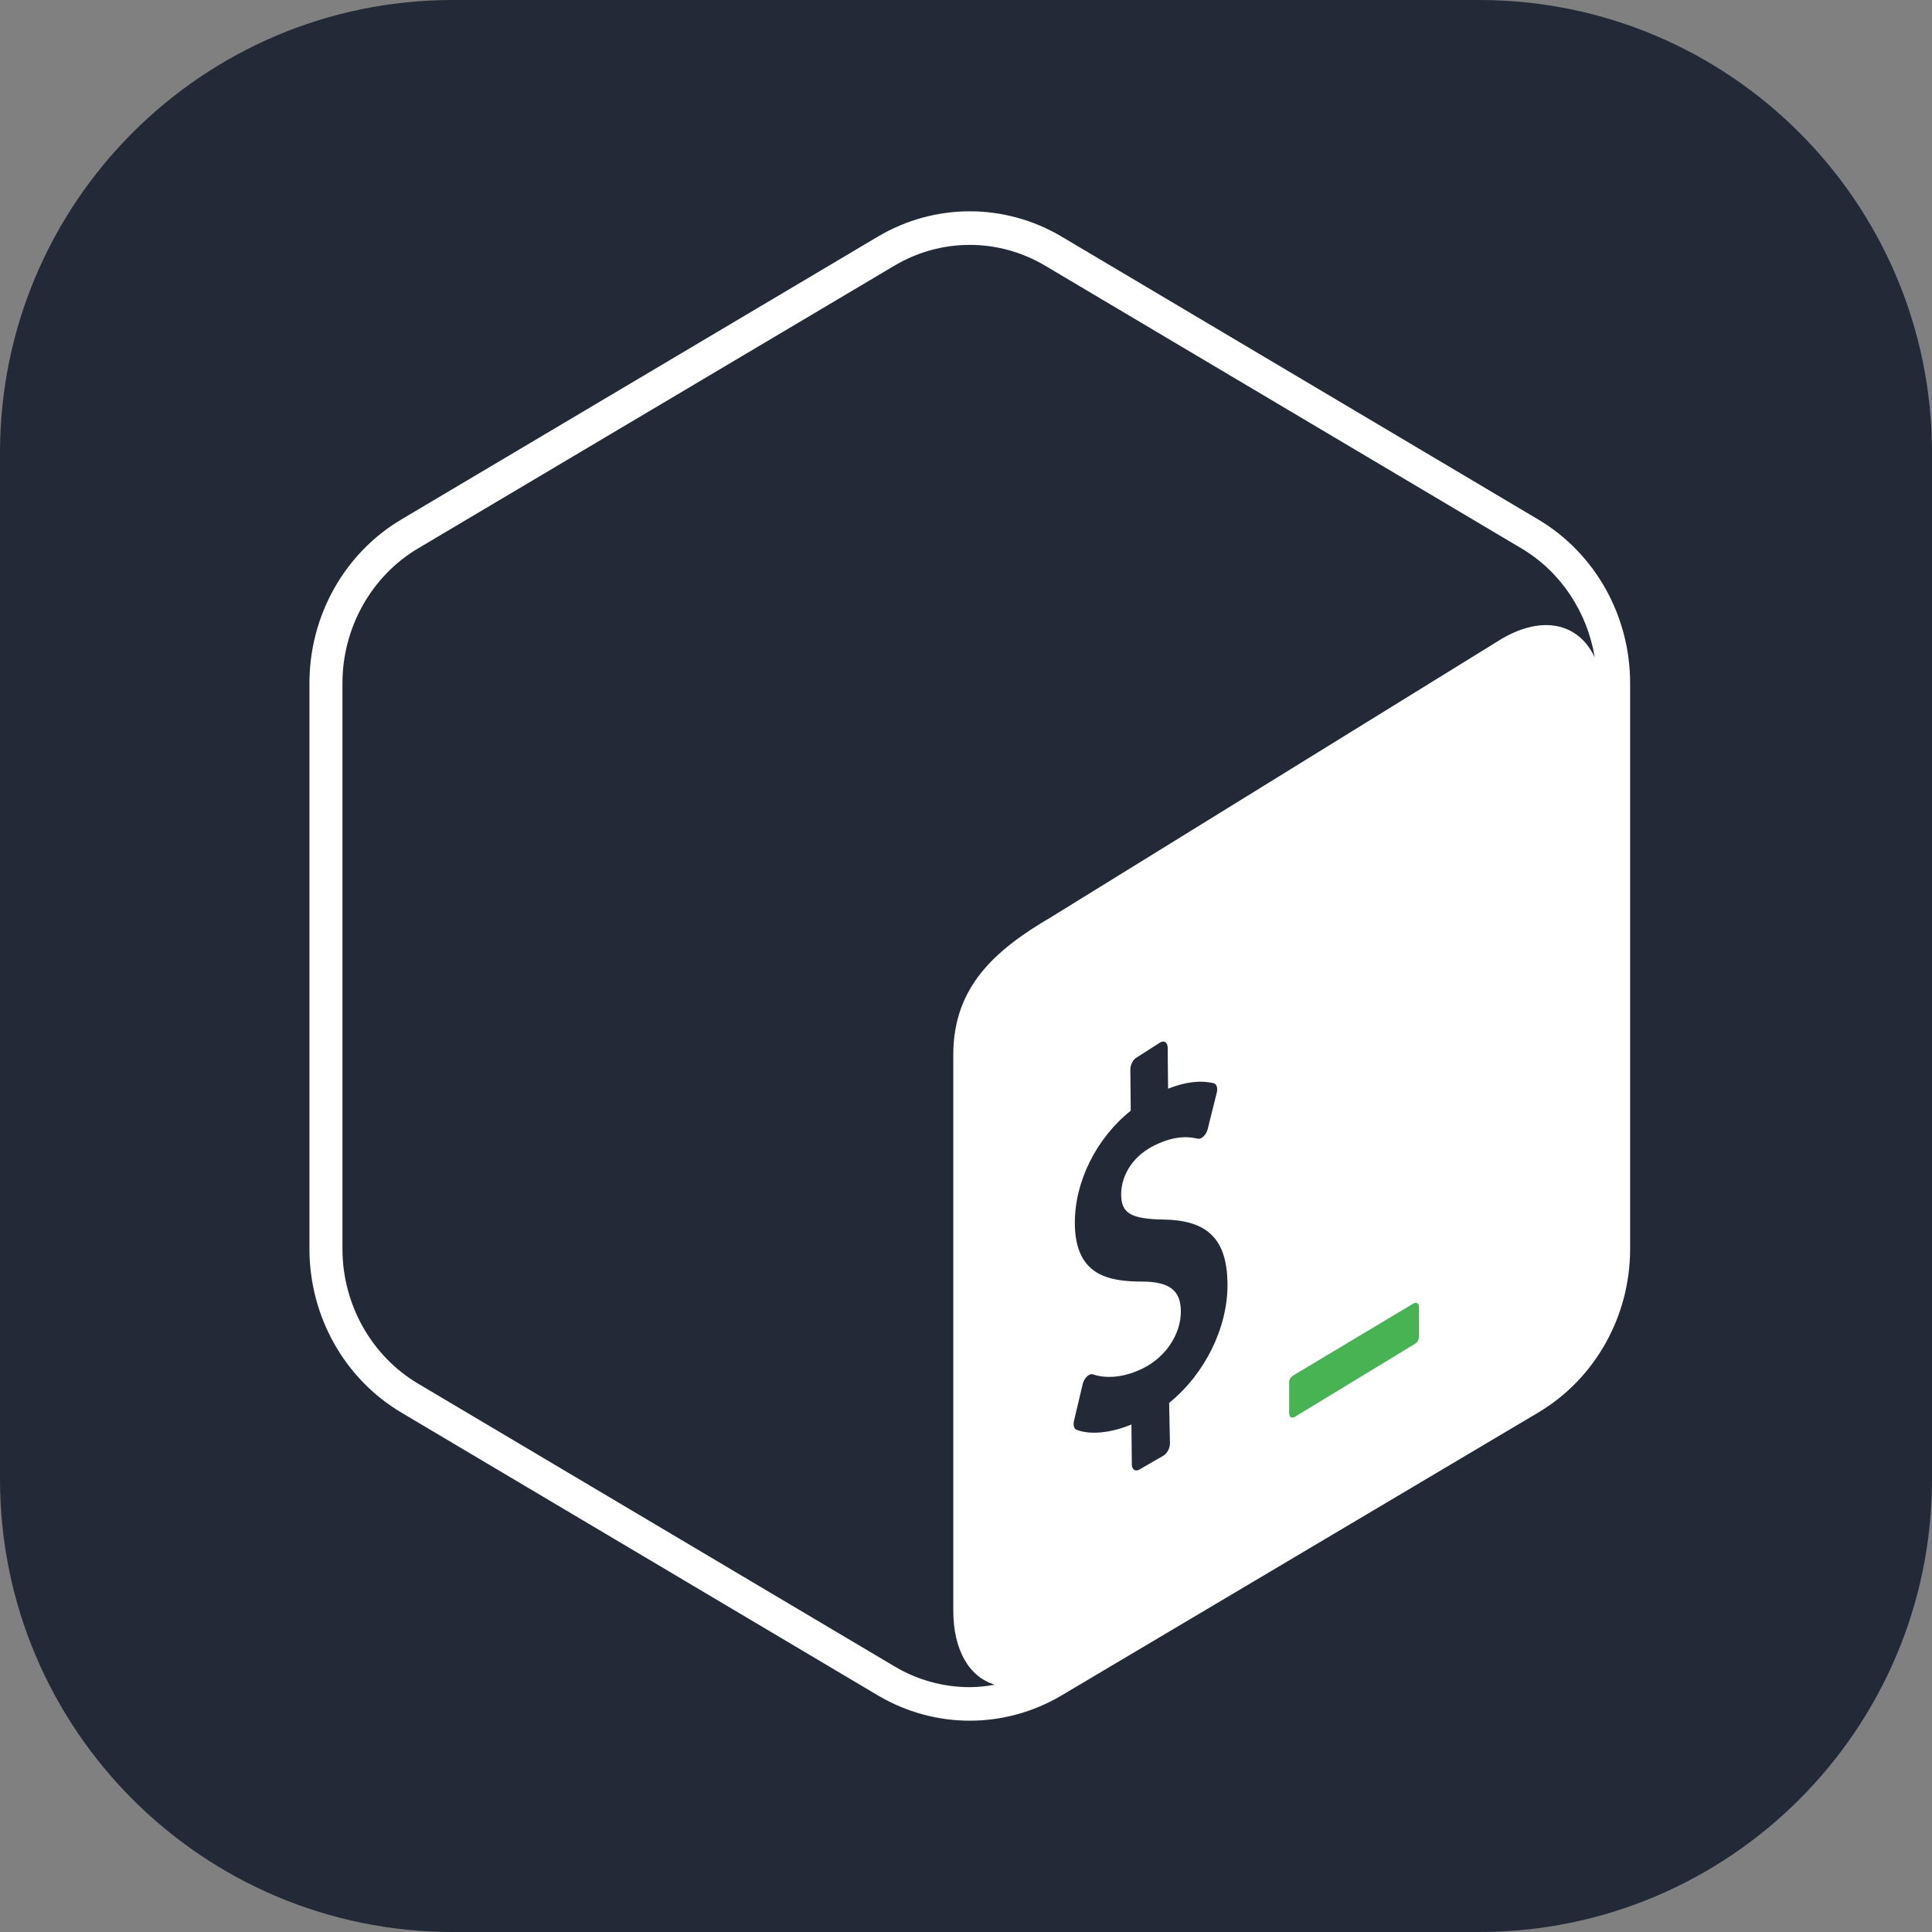 <svg width="48" height="48" viewBox="0 0 48 48" fill="none" xmlns="http://www.w3.org/2000/svg">
<rect x="0" y="0" width="48" height="48" fill="#808080" stroke="none"/>
<g clip-path="url(#clip0_1_27)">
<path d="M36.75 0H11.25C5.037 0 0 5.037 0 11.25V36.75C0 42.963 5.037 48 11.25 48H36.75C42.963 48 48 42.963 48 36.75V11.25C48 5.037 42.963 0 36.75 0Z" fill="#242938"/>
<path fill-rule="evenodd" clip-rule="evenodd" d="M38.216 12.907L26.377 5.879C24.964 5.04 23.223 5.04 21.81 5.879L9.971 12.907C8.558 13.745 7.688 15.295 7.688 16.973V31.028C7.688 32.705 8.558 34.256 9.971 35.095L21.81 42.121C22.517 42.541 23.304 42.75 24.094 42.75C24.882 42.75 25.67 42.541 26.377 42.121L38.216 35.095C39.629 34.256 40.5 32.705 40.5 31.028V16.973C40.5 15.295 39.629 13.745 38.216 12.907Z" fill="#242938"/>
<path fill-rule="evenodd" clip-rule="evenodd" d="M22.224 41.401L10.385 34.375C9.227 33.688 8.508 32.405 8.508 31.028V16.973C8.508 15.596 9.227 14.313 10.385 13.626L22.224 6.599C22.791 6.262 23.438 6.084 24.094 6.084C24.749 6.084 25.395 6.262 25.963 6.599L37.802 13.626C38.778 14.205 39.436 15.208 39.621 16.333C39.229 15.495 38.343 15.267 37.311 15.87L26.111 22.788C24.715 23.605 23.685 24.521 23.684 26.205V40.005C23.683 41.014 24.09 41.667 24.716 41.856C24.51 41.892 24.303 41.917 24.094 41.917C23.438 41.917 22.791 41.739 22.224 41.401ZM38.216 12.906L26.377 5.879C25.671 5.46 24.882 5.25 24.094 5.25C23.305 5.25 22.516 5.46 21.81 5.879L9.971 12.906C8.558 13.745 7.688 15.296 7.688 16.973V31.028C7.688 32.705 8.558 34.256 9.971 35.095L21.81 42.121C22.517 42.54 23.305 42.75 24.094 42.75C24.882 42.75 25.67 42.54 26.377 42.121L38.216 35.095C39.629 34.256 40.5 32.705 40.5 31.028V16.973C40.5 15.296 39.629 13.745 38.216 12.906Z" fill="white"/>
<path fill-rule="evenodd" clip-rule="evenodd" d="M35.113 32.387L32.165 34.151C32.087 34.197 32.029 34.248 32.029 34.342V35.113C32.029 35.207 32.092 35.247 32.17 35.201L35.164 33.381C35.242 33.336 35.254 33.249 35.254 33.155V32.474C35.254 32.38 35.191 32.341 35.113 32.387Z" fill="#47B353"/>
<path fill-rule="evenodd" clip-rule="evenodd" d="M28.835 25.893C28.931 25.845 29.009 25.904 29.011 26.029L29.02 27.049C29.447 26.879 29.818 26.834 30.154 26.912C30.227 26.931 30.259 27.03 30.23 27.148L30.005 28.052C29.988 28.12 29.949 28.189 29.903 28.232C29.884 28.251 29.864 28.266 29.844 28.276C29.814 28.291 29.784 28.296 29.756 28.29C29.602 28.256 29.237 28.176 28.664 28.466C28.062 28.771 27.851 29.294 27.855 29.682C27.86 30.146 28.098 30.286 28.919 30.3C30.013 30.318 30.486 30.796 30.497 31.898C30.508 32.98 29.931 34.142 29.047 34.854L29.067 35.863C29.068 35.985 28.989 36.124 28.894 36.172L28.296 36.517C28.2 36.565 28.121 36.505 28.12 36.384L28.11 35.391C27.598 35.604 27.079 35.655 26.747 35.522C26.685 35.498 26.658 35.405 26.683 35.3L26.899 34.388C26.917 34.316 26.955 34.244 27.006 34.198C27.025 34.18 27.044 34.166 27.062 34.157C27.097 34.14 27.13 34.136 27.159 34.147C27.516 34.267 27.973 34.211 28.412 33.988C28.97 33.706 29.344 33.137 29.338 32.571C29.332 32.058 29.055 31.845 28.379 31.84C27.519 31.842 26.718 31.673 26.704 30.407C26.694 29.365 27.236 28.28 28.093 27.595L28.083 26.576C28.081 26.45 28.158 26.312 28.256 26.263L28.835 25.893Z" fill="#242938"/>
</g>
<defs>
<clipPath id="clip0_1_27">
<rect width="48" height="48" fill="white"/>
</clipPath>
</defs>
</svg>
